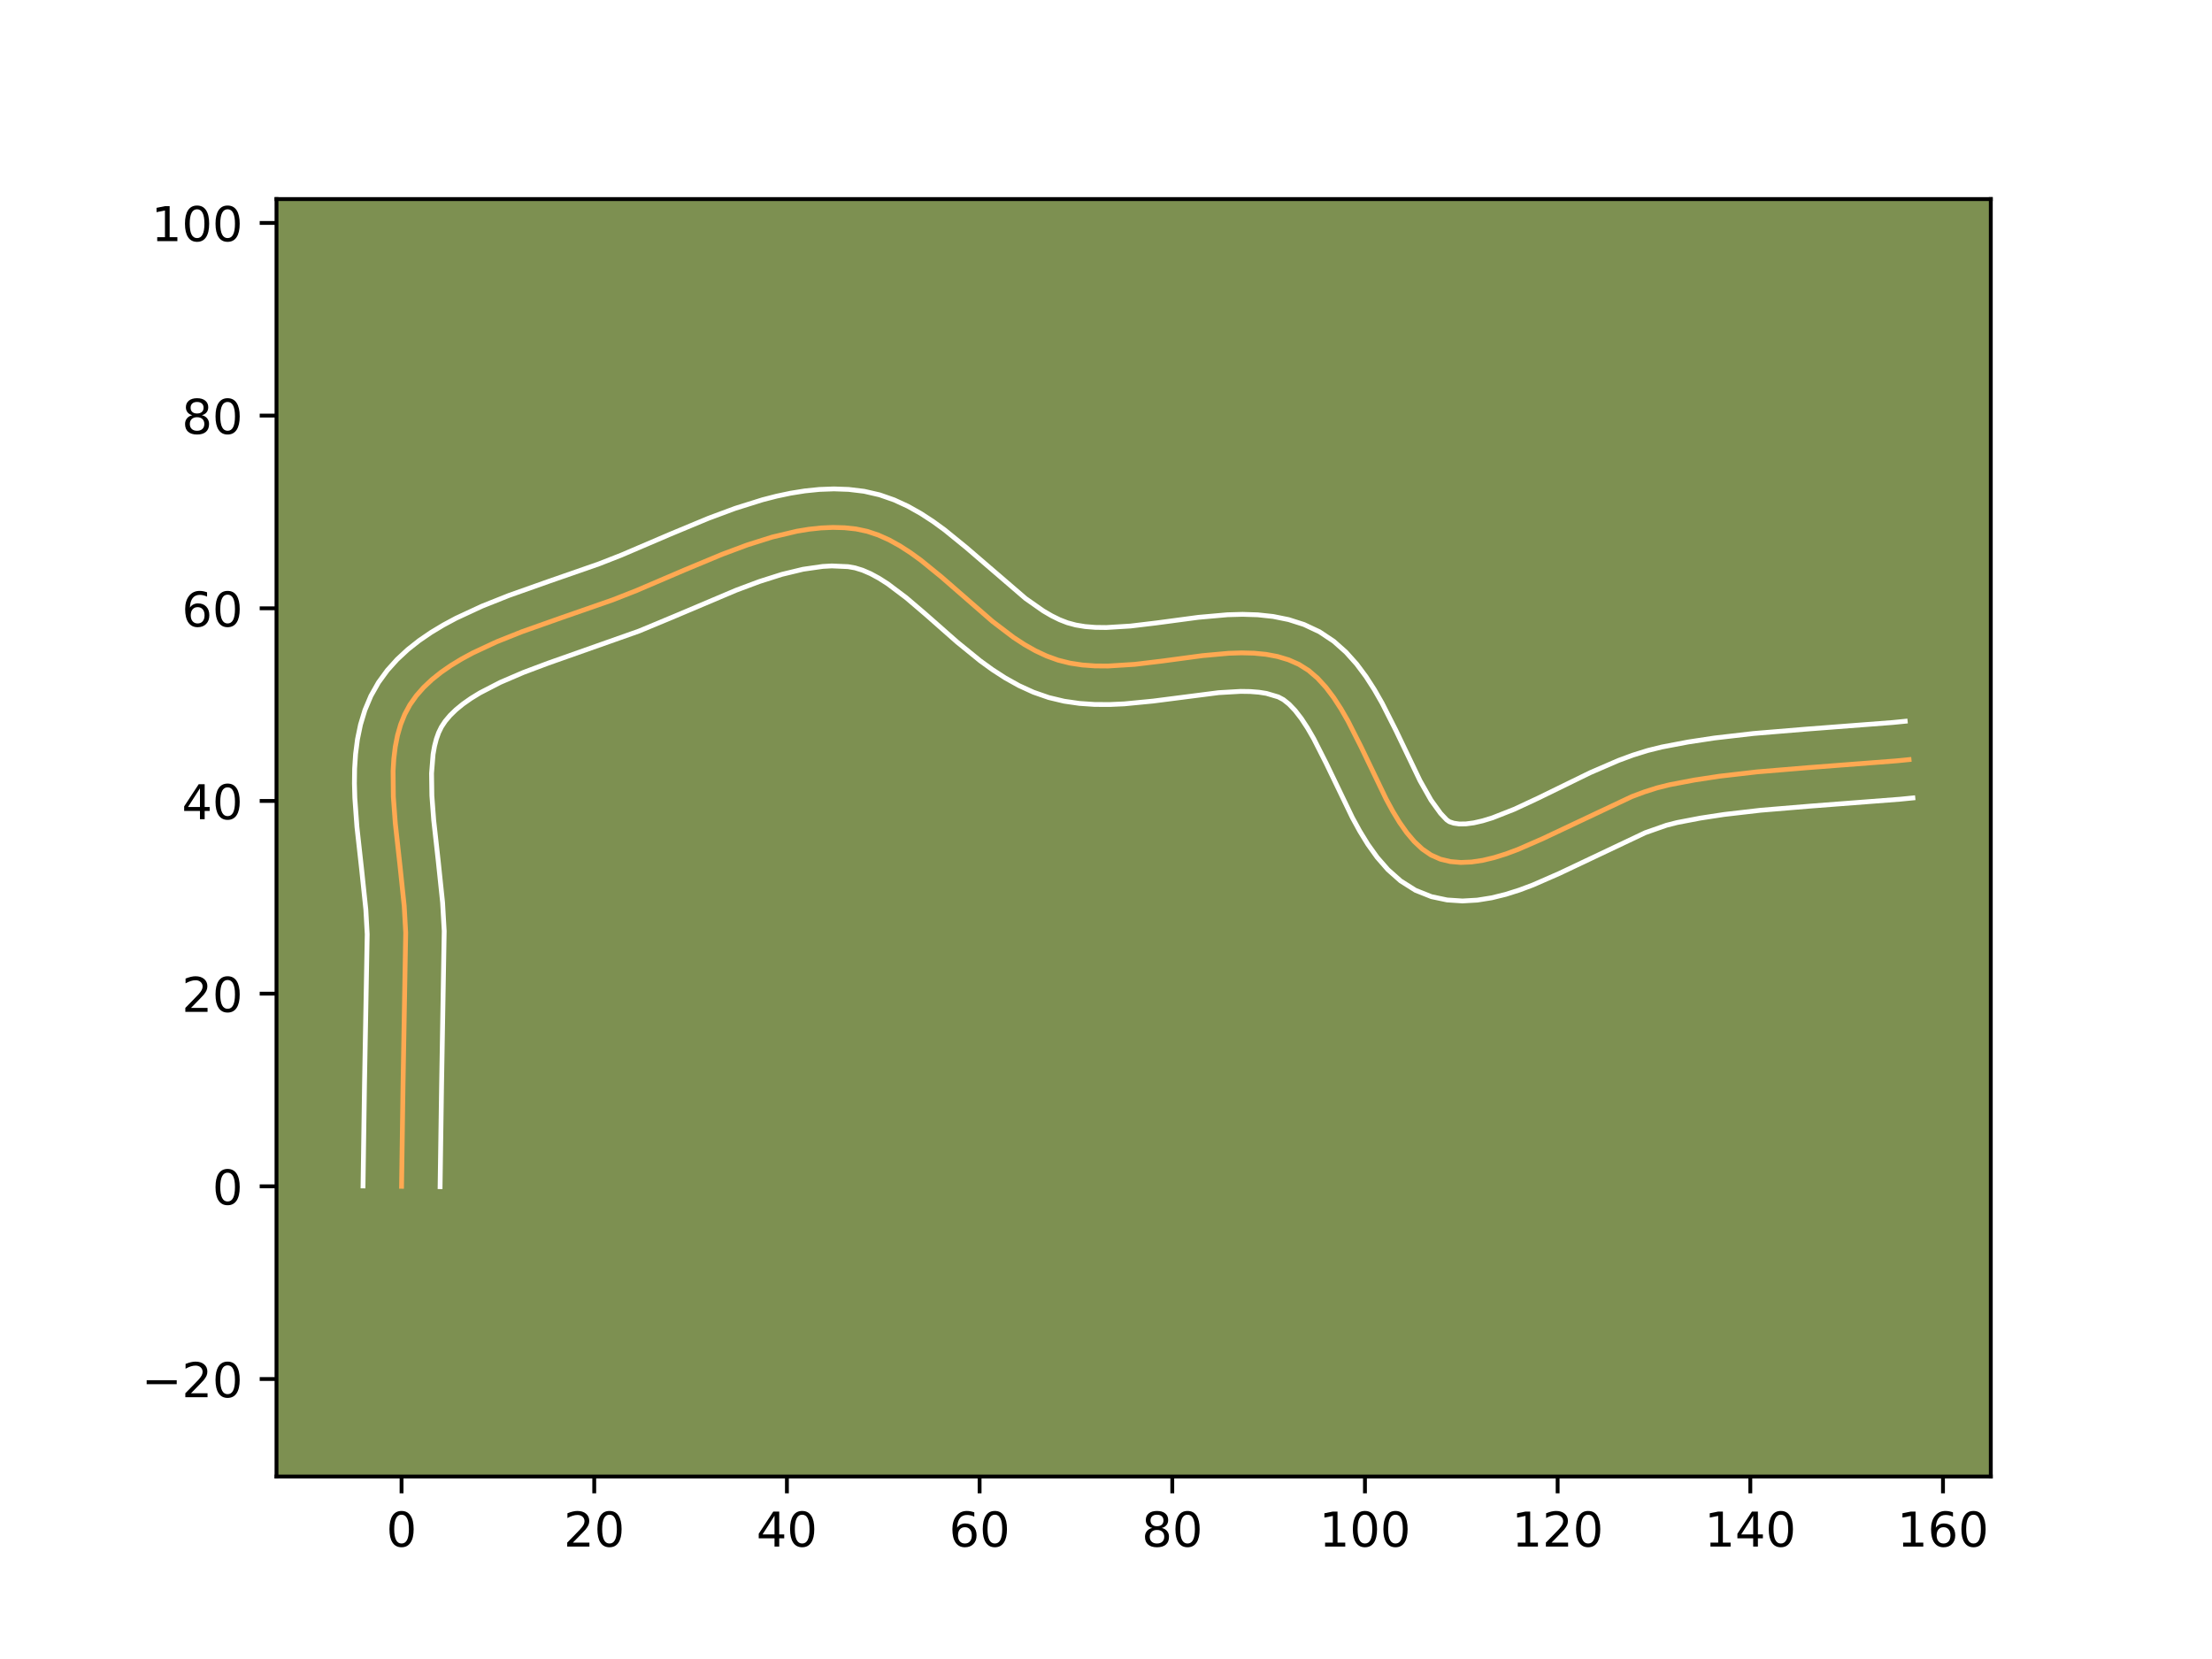 <?xml version="1.0" encoding="utf-8" standalone="no"?>
<!DOCTYPE svg PUBLIC "-//W3C//DTD SVG 1.1//EN"
  "http://www.w3.org/Graphics/SVG/1.1/DTD/svg11.dtd">
<!-- Created with matplotlib (https://matplotlib.org/) -->
<svg height="345.6pt" version="1.1" viewBox="0 0 460.8 345.6" width="460.8pt" xmlns="http://www.w3.org/2000/svg" xmlns:xlink="http://www.w3.org/1999/xlink">
 <defs>
  <style type="text/css">*{stroke-linecap:butt;stroke-linejoin:round;}</style>
 </defs>
 <g id="figure_1">
  <g id="patch_1">
   <path d="M 0 345.6 
L 460.8 345.6 
L 460.8 0 
L 0 0 
z
" style="fill:#ffffff;"/>
  </g>
  <g id="axes_1">
   <g id="patch_2">
    <path d="M 57.6 307.584 
L 414.72 307.584 
L 414.72 41.472 
L 57.6 41.472 
z
" style="fill:#7d9051;"/>
   </g>
   <g id="matplotlib.axis_1">
    <g id="xtick_1">
     <g id="line2d_1">
      <defs>
       <path d="M 0 0 
L 0 3.5 
" id="m0ae5e7cc39" style="stroke:#000000;stroke-width:0.8;"/>
      </defs>
      <g>
       <use style="stroke:#000000;stroke-width:0.8;" x="83.652" xlink:href="#m0ae5e7cc39" y="307.584"/>
      </g>
     </g>
     <g id="text_1">
      <!-- 0 -->
      <g transform="translate(80.471 322.182)scale(0.1 -0.1)">
       <defs>
        <path d="M 31.781 66.406 
Q 24.172 66.406 20.328 58.906 
Q 16.5 51.422 16.5 36.375 
Q 16.5 21.391 20.328 13.891 
Q 24.172 6.391 31.781 6.391 
Q 39.453 6.391 43.281 13.891 
Q 47.125 21.391 47.125 36.375 
Q 47.125 51.422 43.281 58.906 
Q 39.453 66.406 31.781 66.406 
z
M 31.781 74.219 
Q 44.047 74.219 50.516 64.516 
Q 56.984 54.828 56.984 36.375 
Q 56.984 17.969 50.516 8.266 
Q 44.047 -1.422 31.781 -1.422 
Q 19.531 -1.422 13.062 8.266 
Q 6.594 17.969 6.594 36.375 
Q 6.594 54.828 13.062 64.516 
Q 19.531 74.219 31.781 74.219 
z
" id="DejaVuSans-48"/>
       </defs>
       <use xlink:href="#DejaVuSans-48"/>
      </g>
     </g>
    </g>
    <g id="xtick_2">
     <g id="line2d_2">
      <g>
       <use style="stroke:#000000;stroke-width:0.8;" x="123.791" xlink:href="#m0ae5e7cc39" y="307.584"/>
      </g>
     </g>
     <g id="text_2">
      <!-- 20 -->
      <g transform="translate(117.428 322.182)scale(0.1 -0.1)">
       <defs>
        <path d="M 19.188 8.297 
L 53.609 8.297 
L 53.609 0 
L 7.328 0 
L 7.328 8.297 
Q 12.938 14.109 22.625 23.891 
Q 32.328 33.688 34.812 36.531 
Q 39.547 41.844 41.422 45.531 
Q 43.312 49.219 43.312 52.781 
Q 43.312 58.594 39.234 62.25 
Q 35.156 65.922 28.609 65.922 
Q 23.969 65.922 18.812 64.312 
Q 13.672 62.703 7.812 59.422 
L 7.812 69.391 
Q 13.766 71.781 18.938 73 
Q 24.125 74.219 28.422 74.219 
Q 39.75 74.219 46.484 68.547 
Q 53.219 62.891 53.219 53.422 
Q 53.219 48.922 51.531 44.891 
Q 49.859 40.875 45.406 35.406 
Q 44.188 33.984 37.641 27.219 
Q 31.109 20.453 19.188 8.297 
z
" id="DejaVuSans-50"/>
       </defs>
       <use xlink:href="#DejaVuSans-50"/>
       <use x="63.623" xlink:href="#DejaVuSans-48"/>
      </g>
     </g>
    </g>
    <g id="xtick_3">
     <g id="line2d_3">
      <g>
       <use style="stroke:#000000;stroke-width:0.8;" x="163.929" xlink:href="#m0ae5e7cc39" y="307.584"/>
      </g>
     </g>
     <g id="text_3">
      <!-- 40 -->
      <g transform="translate(157.567 322.182)scale(0.1 -0.1)">
       <defs>
        <path d="M 37.797 64.312 
L 12.891 25.391 
L 37.797 25.391 
z
M 35.203 72.906 
L 47.609 72.906 
L 47.609 25.391 
L 58.016 25.391 
L 58.016 17.188 
L 47.609 17.188 
L 47.609 0 
L 37.797 0 
L 37.797 17.188 
L 4.891 17.188 
L 4.891 26.703 
z
" id="DejaVuSans-52"/>
       </defs>
       <use xlink:href="#DejaVuSans-52"/>
       <use x="63.623" xlink:href="#DejaVuSans-48"/>
      </g>
     </g>
    </g>
    <g id="xtick_4">
     <g id="line2d_4">
      <g>
       <use style="stroke:#000000;stroke-width:0.8;" x="204.068" xlink:href="#m0ae5e7cc39" y="307.584"/>
      </g>
     </g>
     <g id="text_4">
      <!-- 60 -->
      <g transform="translate(197.705 322.182)scale(0.1 -0.1)">
       <defs>
        <path d="M 33.016 40.375 
Q 26.375 40.375 22.484 35.828 
Q 18.609 31.297 18.609 23.391 
Q 18.609 15.531 22.484 10.953 
Q 26.375 6.391 33.016 6.391 
Q 39.656 6.391 43.531 10.953 
Q 47.406 15.531 47.406 23.391 
Q 47.406 31.297 43.531 35.828 
Q 39.656 40.375 33.016 40.375 
z
M 52.594 71.297 
L 52.594 62.312 
Q 48.875 64.062 45.094 64.984 
Q 41.312 65.922 37.594 65.922 
Q 27.828 65.922 22.672 59.328 
Q 17.531 52.734 16.797 39.406 
Q 19.672 43.656 24.016 45.922 
Q 28.375 48.188 33.594 48.188 
Q 44.578 48.188 50.953 41.516 
Q 57.328 34.859 57.328 23.391 
Q 57.328 12.156 50.688 5.359 
Q 44.047 -1.422 33.016 -1.422 
Q 20.359 -1.422 13.672 8.266 
Q 6.984 17.969 6.984 36.375 
Q 6.984 53.656 15.188 63.938 
Q 23.391 74.219 37.203 74.219 
Q 40.922 74.219 44.703 73.484 
Q 48.484 72.75 52.594 71.297 
z
" id="DejaVuSans-54"/>
       </defs>
       <use xlink:href="#DejaVuSans-54"/>
       <use x="63.623" xlink:href="#DejaVuSans-48"/>
      </g>
     </g>
    </g>
    <g id="xtick_5">
     <g id="line2d_5">
      <g>
       <use style="stroke:#000000;stroke-width:0.8;" x="244.207" xlink:href="#m0ae5e7cc39" y="307.584"/>
      </g>
     </g>
     <g id="text_5">
      <!-- 80 -->
      <g transform="translate(237.844 322.182)scale(0.1 -0.1)">
       <defs>
        <path d="M 31.781 34.625 
Q 24.75 34.625 20.719 30.859 
Q 16.703 27.094 16.703 20.516 
Q 16.703 13.922 20.719 10.156 
Q 24.75 6.391 31.781 6.391 
Q 38.812 6.391 42.859 10.172 
Q 46.922 13.969 46.922 20.516 
Q 46.922 27.094 42.891 30.859 
Q 38.875 34.625 31.781 34.625 
z
M 21.922 38.812 
Q 15.578 40.375 12.031 44.719 
Q 8.5 49.078 8.5 55.328 
Q 8.5 64.062 14.719 69.141 
Q 20.953 74.219 31.781 74.219 
Q 42.672 74.219 48.875 69.141 
Q 55.078 64.062 55.078 55.328 
Q 55.078 49.078 51.531 44.719 
Q 48 40.375 41.703 38.812 
Q 48.828 37.156 52.797 32.312 
Q 56.781 27.484 56.781 20.516 
Q 56.781 9.906 50.312 4.234 
Q 43.844 -1.422 31.781 -1.422 
Q 19.734 -1.422 13.25 4.234 
Q 6.781 9.906 6.781 20.516 
Q 6.781 27.484 10.781 32.312 
Q 14.797 37.156 21.922 38.812 
z
M 18.312 54.391 
Q 18.312 48.734 21.844 45.562 
Q 25.391 42.391 31.781 42.391 
Q 38.141 42.391 41.719 45.562 
Q 45.312 48.734 45.312 54.391 
Q 45.312 60.062 41.719 63.234 
Q 38.141 66.406 31.781 66.406 
Q 25.391 66.406 21.844 63.234 
Q 18.312 60.062 18.312 54.391 
z
" id="DejaVuSans-56"/>
       </defs>
       <use xlink:href="#DejaVuSans-56"/>
       <use x="63.623" xlink:href="#DejaVuSans-48"/>
      </g>
     </g>
    </g>
    <g id="xtick_6">
     <g id="line2d_6">
      <g>
       <use style="stroke:#000000;stroke-width:0.8;" x="284.345" xlink:href="#m0ae5e7cc39" y="307.584"/>
      </g>
     </g>
     <g id="text_6">
      <!-- 100 -->
      <g transform="translate(274.801 322.182)scale(0.1 -0.1)">
       <defs>
        <path d="M 12.406 8.297 
L 28.516 8.297 
L 28.516 63.922 
L 10.984 60.406 
L 10.984 69.391 
L 28.422 72.906 
L 38.281 72.906 
L 38.281 8.297 
L 54.391 8.297 
L 54.391 0 
L 12.406 0 
z
" id="DejaVuSans-49"/>
       </defs>
       <use xlink:href="#DejaVuSans-49"/>
       <use x="63.623" xlink:href="#DejaVuSans-48"/>
       <use x="127.246" xlink:href="#DejaVuSans-48"/>
      </g>
     </g>
    </g>
    <g id="xtick_7">
     <g id="line2d_7">
      <g>
       <use style="stroke:#000000;stroke-width:0.8;" x="324.484" xlink:href="#m0ae5e7cc39" y="307.584"/>
      </g>
     </g>
     <g id="text_7">
      <!-- 120 -->
      <g transform="translate(314.94 322.182)scale(0.1 -0.1)">
       <use xlink:href="#DejaVuSans-49"/>
       <use x="63.623" xlink:href="#DejaVuSans-50"/>
       <use x="127.246" xlink:href="#DejaVuSans-48"/>
      </g>
     </g>
    </g>
    <g id="xtick_8">
     <g id="line2d_8">
      <g>
       <use style="stroke:#000000;stroke-width:0.8;" x="364.623" xlink:href="#m0ae5e7cc39" y="307.584"/>
      </g>
     </g>
     <g id="text_8">
      <!-- 140 -->
      <g transform="translate(355.079 322.182)scale(0.1 -0.1)">
       <use xlink:href="#DejaVuSans-49"/>
       <use x="63.623" xlink:href="#DejaVuSans-52"/>
       <use x="127.246" xlink:href="#DejaVuSans-48"/>
      </g>
     </g>
    </g>
    <g id="xtick_9">
     <g id="line2d_9">
      <g>
       <use style="stroke:#000000;stroke-width:0.8;" x="404.761" xlink:href="#m0ae5e7cc39" y="307.584"/>
      </g>
     </g>
     <g id="text_9">
      <!-- 160 -->
      <g transform="translate(395.217 322.182)scale(0.1 -0.1)">
       <use xlink:href="#DejaVuSans-49"/>
       <use x="63.623" xlink:href="#DejaVuSans-54"/>
       <use x="127.246" xlink:href="#DejaVuSans-48"/>
      </g>
     </g>
    </g>
   </g>
   <g id="matplotlib.axis_2">
    <g id="ytick_1">
     <g id="line2d_10">
      <defs>
       <path d="M 0 0 
L -3.5 0 
" id="m07281c9cc1" style="stroke:#000000;stroke-width:0.8;"/>
      </defs>
      <g>
       <use style="stroke:#000000;stroke-width:0.8;" x="57.6" xlink:href="#m07281c9cc1" y="287.271"/>
      </g>
     </g>
     <g id="text_10">
      <!-- −20 -->
      <g transform="translate(29.495 291.071)scale(0.1 -0.1)">
       <defs>
        <path d="M 10.594 35.5 
L 73.188 35.5 
L 73.188 27.203 
L 10.594 27.203 
z
" id="DejaVuSans-8722"/>
       </defs>
       <use xlink:href="#DejaVuSans-8722"/>
       <use x="83.789" xlink:href="#DejaVuSans-50"/>
       <use x="147.412" xlink:href="#DejaVuSans-48"/>
      </g>
     </g>
    </g>
    <g id="ytick_2">
     <g id="line2d_11">
      <g>
       <use style="stroke:#000000;stroke-width:0.8;" x="57.6" xlink:href="#m07281c9cc1" y="247.133"/>
      </g>
     </g>
     <g id="text_11">
      <!-- 0 -->
      <g transform="translate(44.237 250.932)scale(0.1 -0.1)">
       <use xlink:href="#DejaVuSans-48"/>
      </g>
     </g>
    </g>
    <g id="ytick_3">
     <g id="line2d_12">
      <g>
       <use style="stroke:#000000;stroke-width:0.8;" x="57.6" xlink:href="#m07281c9cc1" y="206.994"/>
      </g>
     </g>
     <g id="text_12">
      <!-- 20 -->
      <g transform="translate(37.875 210.793)scale(0.1 -0.1)">
       <use xlink:href="#DejaVuSans-50"/>
       <use x="63.623" xlink:href="#DejaVuSans-48"/>
      </g>
     </g>
    </g>
    <g id="ytick_4">
     <g id="line2d_13">
      <g>
       <use style="stroke:#000000;stroke-width:0.8;" x="57.6" xlink:href="#m07281c9cc1" y="166.855"/>
      </g>
     </g>
     <g id="text_13">
      <!-- 40 -->
      <g transform="translate(37.875 170.655)scale(0.1 -0.1)">
       <use xlink:href="#DejaVuSans-52"/>
       <use x="63.623" xlink:href="#DejaVuSans-48"/>
      </g>
     </g>
    </g>
    <g id="ytick_5">
     <g id="line2d_14">
      <g>
       <use style="stroke:#000000;stroke-width:0.8;" x="57.6" xlink:href="#m07281c9cc1" y="126.717"/>
      </g>
     </g>
     <g id="text_14">
      <!-- 60 -->
      <g transform="translate(37.875 130.516)scale(0.1 -0.1)">
       <use xlink:href="#DejaVuSans-54"/>
       <use x="63.623" xlink:href="#DejaVuSans-48"/>
      </g>
     </g>
    </g>
    <g id="ytick_6">
     <g id="line2d_15">
      <g>
       <use style="stroke:#000000;stroke-width:0.8;" x="57.6" xlink:href="#m07281c9cc1" y="86.578"/>
      </g>
     </g>
     <g id="text_15">
      <!-- 80 -->
      <g transform="translate(37.875 90.377)scale(0.1 -0.1)">
       <use xlink:href="#DejaVuSans-56"/>
       <use x="63.623" xlink:href="#DejaVuSans-48"/>
      </g>
     </g>
    </g>
    <g id="ytick_7">
     <g id="line2d_16">
      <g>
       <use style="stroke:#000000;stroke-width:0.8;" x="57.6" xlink:href="#m07281c9cc1" y="46.439"/>
      </g>
     </g>
     <g id="text_16">
      <!-- 100 -->
      <g transform="translate(31.512 50.239)scale(0.1 -0.1)">
       <use xlink:href="#DejaVuSans-49"/>
       <use x="63.623" xlink:href="#DejaVuSans-48"/>
       <use x="127.246" xlink:href="#DejaVuSans-48"/>
      </g>
     </g>
    </g>
   </g>
   <g id="line2d_17">
    <path clip-path="url(#p45a3490bf5)" d="M 83.652 247.133 
L 83.959 226.01 
L 84.516 194.291 
L 84.206 188.759 
L 83.309 180.191 
L 82.354 171.587 
L 81.942 165.991 
L 81.887 160.619 
L 82.042 158.046 
L 82.343 155.566 
L 82.811 153.189 
L 83.464 150.928 
L 84.322 148.795 
L 85.403 146.801 
L 86.716 144.944 
L 88.245 143.205 
L 89.971 141.578 
L 91.878 140.053 
L 93.947 138.622 
L 96.161 137.279 
L 98.502 136.013 
L 103.496 133.686 
L 108.787 131.577 
L 116.973 128.679 
L 127.614 124.975 
L 132.571 123.03 
L 142.705 118.694 
L 150.482 115.457 
L 155.687 113.516 
L 160.87 111.881 
L 165.995 110.664 
L 168.526 110.248 
L 171.03 109.979 
L 173.503 109.871 
L 175.94 109.938 
L 178.338 110.193 
L 180.687 110.694 
L 182.986 111.467 
L 185.241 112.482 
L 187.458 113.709 
L 189.644 115.119 
L 191.805 116.683 
L 196.074 120.153 
L 206.741 129.442 
L 211.135 132.782 
L 213.384 134.254 
L 215.677 135.554 
L 218.019 136.652 
L 220.417 137.52 
L 222.893 138.139 
L 225.459 138.53 
L 228.102 138.722 
L 230.809 138.745 
L 236.366 138.397 
L 242.029 137.717 
L 250.504 136.582 
L 255.993 136.086 
L 258.651 136.003 
L 261.236 136.068 
L 263.734 136.311 
L 266.133 136.761 
L 268.42 137.446 
L 270.582 138.395 
L 272.599 139.667 
L 274.467 141.273 
L 276.205 143.17 
L 277.828 145.317 
L 279.355 147.671 
L 280.802 150.192 
L 283.523 155.563 
L 288.755 166.452 
L 290.118 168.96 
L 291.538 171.299 
L 293.031 173.426 
L 294.614 175.301 
L 296.304 176.88 
L 298.118 178.123 
L 300.073 178.987 
L 302.151 179.482 
L 304.318 179.667 
L 306.564 179.571 
L 308.885 179.223 
L 311.273 178.652 
L 313.72 177.887 
L 316.221 176.957 
L 321.352 174.717 
L 339.943 165.945 
L 342.586 164.96 
L 345.204 164.129 
L 347.791 163.482 
L 352.952 162.498 
L 358.153 161.705 
L 366.014 160.796 
L 376.568 159.919 
L 395.06 158.5 
L 397.69 158.238 
L 397.69 158.238 
" style="fill:none;stroke:#fea952;stroke-linecap:square;"/>
   </g>
   <g id="line2d_18">
    <path clip-path="url(#p45a3490bf5)" d="M 75.625 247.055 
L 75.933 225.856 
L 76.495 194.623 
L 76.212 189.494 
L 75.336 181.125 
L 74.356 172.272 
L 73.918 166.232 
L 73.833 163.19 
L 73.874 160.137 
L 74.073 157.077 
L 74.467 154.015 
L 75.099 150.961 
L 76.016 147.933 
L 77.265 144.967 
L 78.848 142.167 
L 80.687 139.643 
L 82.737 137.365 
L 84.957 135.309 
L 87.313 133.449 
L 89.781 131.76 
L 92.344 130.216 
L 94.984 128.797 
L 100.439 126.264 
L 106.027 124.039 
L 114.388 121.079 
L 124.752 117.474 
L 129.474 115.624 
L 139.549 111.313 
L 147.6 107.964 
L 153.156 105.898 
L 158.853 104.111 
L 161.755 103.365 
L 164.693 102.743 
L 167.668 102.267 
L 170.679 101.959 
L 173.722 101.846 
L 176.792 101.955 
L 180.012 102.342 
L 183.244 103.085 
L 186.28 104.146 
L 189.129 105.458 
L 191.811 106.964 
L 194.351 108.616 
L 196.774 110.378 
L 201.344 114.097 
L 213.653 124.683 
L 217.344 127.271 
L 219.086 128.286 
L 220.75 129.104 
L 222.362 129.731 
L 224.103 130.202 
L 226.042 130.523 
L 228.169 130.695 
L 230.466 130.724 
L 235.482 130.418 
L 240.932 129.764 
L 249.658 128.599 
L 255.742 128.062 
L 258.855 127.978 
L 262.014 128.078 
L 265.213 128.421 
L 268.436 129.071 
L 271.647 130.095 
L 274.865 131.606 
L 277.83 133.579 
L 280.387 135.851 
L 282.608 138.328 
L 284.564 140.95 
L 286.317 143.675 
L 287.915 146.47 
L 290.78 152.13 
L 295.808 162.618 
L 298.11 166.688 
L 300.095 169.436 
L 301.361 170.779 
L 301.935 171.178 
L 302.836 171.483 
L 303.975 171.647 
L 305.374 171.632 
L 307.018 171.416 
L 308.877 170.99 
L 310.921 170.363 
L 315.449 168.58 
L 320.423 166.263 
L 331.309 160.944 
L 337.14 158.422 
L 340.159 157.308 
L 343.256 156.342 
L 346.207 155.612 
L 351.675 154.572 
L 357.13 153.743 
L 365.267 152.803 
L 375.995 151.912 
L 394.263 150.512 
L 396.892 150.25 
L 396.892 150.25 
" style="fill:none;stroke:#ffffff;stroke-linecap:square;"/>
   </g>
   <g id="line2d_19">
    <path clip-path="url(#p45a3490bf5)" d="M 91.679 247.21 
L 91.985 226.163 
L 92.537 193.958 
L 92.2 188.023 
L 91.282 179.257 
L 90.353 170.902 
L 89.966 165.75 
L 89.9 161.101 
L 90.22 157.116 
L 90.524 155.417 
L 90.913 153.922 
L 91.378 152.622 
L 91.958 151.435 
L 92.745 150.244 
L 93.752 149.046 
L 94.986 147.846 
L 96.443 146.656 
L 98.112 145.485 
L 99.977 144.341 
L 104.218 142.152 
L 109.002 140.098 
L 114.167 138.155 
L 133.11 131.468 
L 140.778 128.274 
L 153.364 122.949 
L 158.219 121.134 
L 162.887 119.651 
L 167.298 118.586 
L 171.381 117.999 
L 173.283 117.896 
L 176.664 118.045 
L 178.13 118.304 
L 179.692 118.788 
L 181.353 119.505 
L 183.106 120.454 
L 184.937 121.622 
L 188.792 124.526 
L 192.868 128.005 
L 199.424 133.782 
L 204.191 137.654 
L 206.74 139.5 
L 209.425 141.237 
L 212.268 142.822 
L 215.288 144.201 
L 218.471 145.308 
L 221.683 146.075 
L 224.876 146.536 
L 228.035 146.749 
L 231.152 146.765 
L 234.225 146.627 
L 240.22 146.045 
L 253.869 144.294 
L 258.448 144.028 
L 260.458 144.058 
L 262.255 144.202 
L 263.829 144.451 
L 266.299 145.185 
L 267.367 145.756 
L 268.547 146.695 
L 269.802 148.012 
L 271.093 149.684 
L 272.393 151.667 
L 273.689 153.914 
L 276.266 158.996 
L 281.702 170.285 
L 283.256 173.125 
L 284.966 175.909 
L 286.897 178.606 
L 289.132 181.166 
L 291.768 183.504 
L 294.875 185.466 
L 298.212 186.795 
L 301.467 187.48 
L 304.66 187.688 
L 307.755 187.51 
L 310.753 187.031 
L 313.669 186.314 
L 316.52 185.411 
L 319.322 184.361 
L 324.815 181.959 
L 342.746 173.467 
L 347.153 171.917 
L 349.375 171.352 
L 354.228 170.423 
L 359.176 169.667 
L 366.762 168.789 
L 377.141 167.927 
L 395.858 166.488 
L 398.487 166.226 
L 398.487 166.226 
" style="fill:none;stroke:#ffffff;stroke-linecap:square;"/>
   </g>
   <g id="patch_3">
    <path d="M 57.6 307.584 
L 57.6 41.472 
" style="fill:none;stroke:#000000;stroke-linecap:square;stroke-linejoin:miter;stroke-width:0.8;"/>
   </g>
   <g id="patch_4">
    <path d="M 414.72 307.584 
L 414.72 41.472 
" style="fill:none;stroke:#000000;stroke-linecap:square;stroke-linejoin:miter;stroke-width:0.8;"/>
   </g>
   <g id="patch_5">
    <path d="M 57.6 307.584 
L 414.72 307.584 
" style="fill:none;stroke:#000000;stroke-linecap:square;stroke-linejoin:miter;stroke-width:0.8;"/>
   </g>
   <g id="patch_6">
    <path d="M 57.6 41.472 
L 414.72 41.472 
" style="fill:none;stroke:#000000;stroke-linecap:square;stroke-linejoin:miter;stroke-width:0.8;"/>
   </g>
  </g>
 </g>
 <defs>
  <clipPath id="p45a3490bf5">
   <rect height="266.112" width="357.12" x="57.6" y="41.472"/>
  </clipPath>
 </defs>
</svg>
